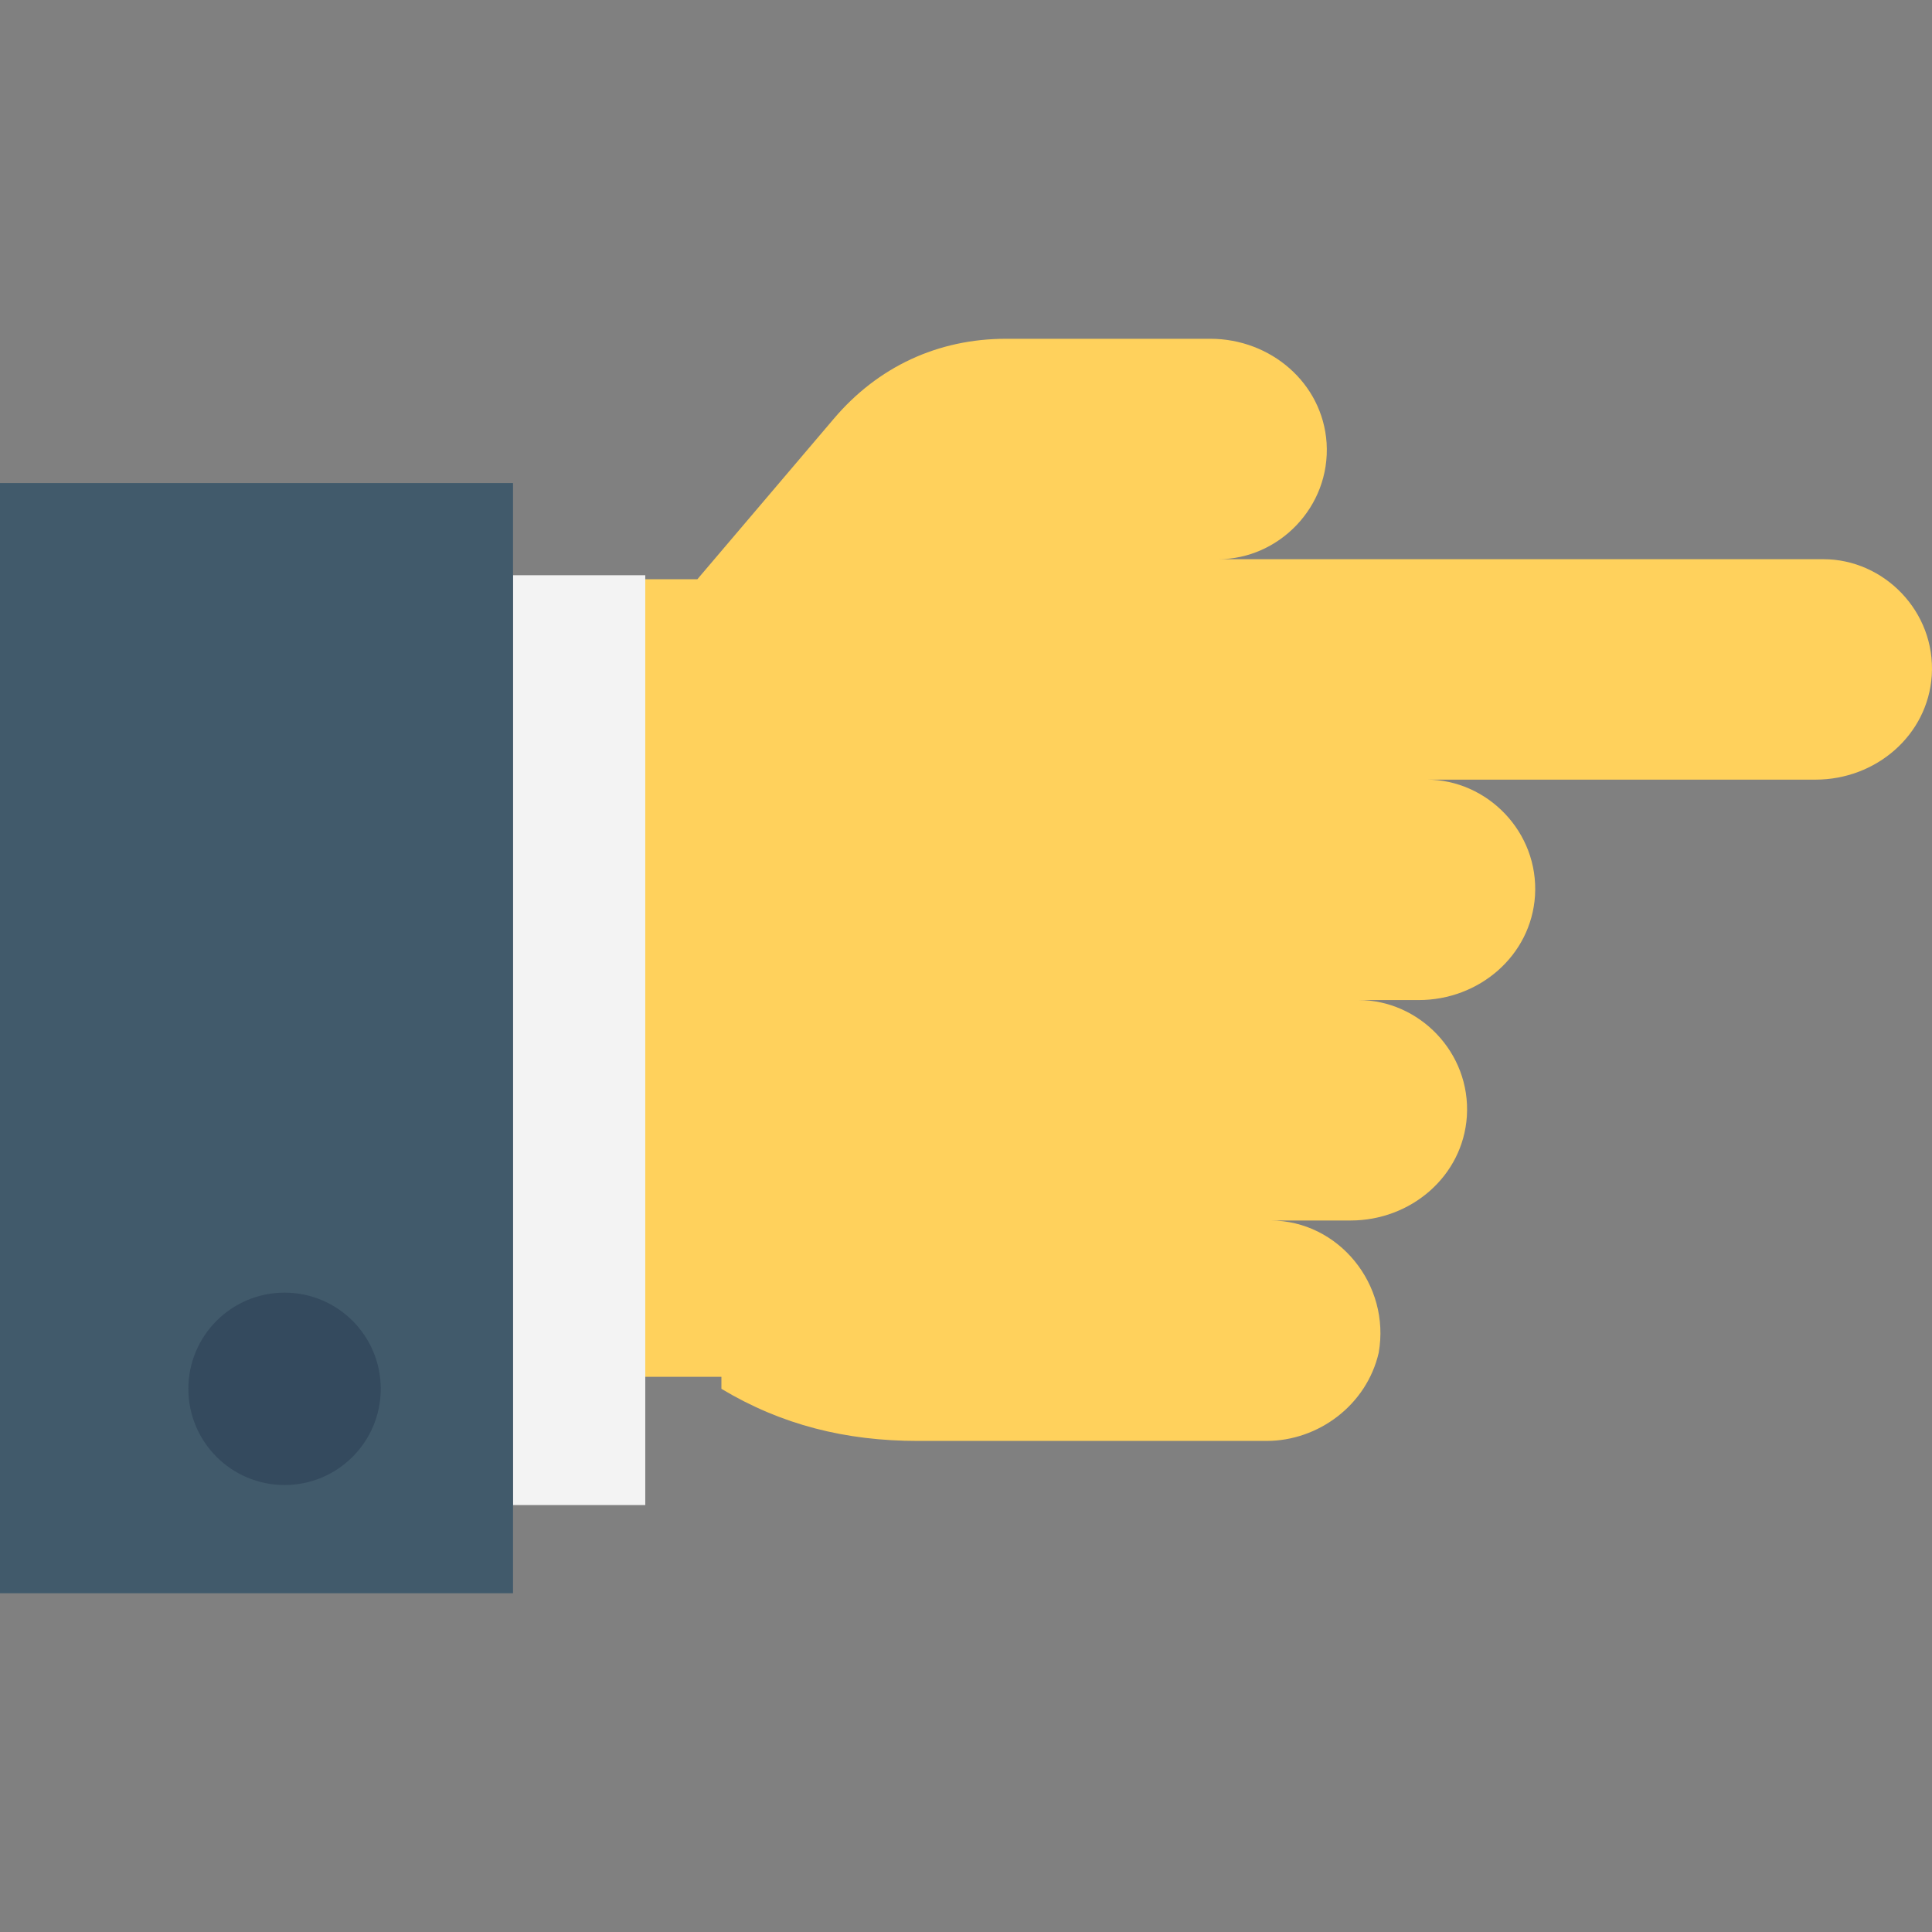 <?xml version="1.0" encoding="iso-8859-1"?>
<!-- Generator: Adobe Illustrator 19.0.0, SVG Export Plug-In . SVG Version: 6.00 Build 0)  -->
<svg version="1.1" id="Capa_1" xmlns="http://www.w3.org/2000/svg" xmlns:xlink="http://www.w3.org/1999/xlink" x="0px" y="0px"
	 viewBox="0 0 514.191 514.191" style="enable-background:new 0 0 514.191 514.191;" xml:space="preserve">
<rect x="0" y="0" width="514.191" height="514.191" fill="#808080" stroke="none"/>
<path style="fill:#FFD15C;" d="M192,369.629L192,369.629c16,9.6,33.067,13.867,52.267,13.867h92.8
	c13.867,0,26.667-9.6,29.867-23.467c3.2-18.133-10.667-35.2-28.8-35.2h21.333c16,0,29.867-11.733,30.933-27.733
	c1.067-17.067-12.8-30.933-28.8-30.933h16c16,0,29.867-11.733,30.933-27.733c1.067-17.067-12.8-30.933-28.8-30.933H483.2
	c16,0,29.867-11.733,30.933-27.733c1.067-17.067-12.8-30.933-28.8-30.933H324.267c16,0,29.867-13.867,28.8-30.933
	c-1.067-16-14.933-27.733-30.933-27.733h-54.4c-18.133,0-34.133,7.467-45.867,21.333L185.6,154.162h-46.933v212.267H192V369.629z"/>
<rect x="136.533" y="153.096" style="fill:#F3F3F3;" width="35.2" height="247.467"/>
<rect y="128.562" style="fill:#415A6B;" width="136.533" height="295.467"/>
<circle style="fill:#344A5E;" cx="75.733" cy="369.629" r="25.6"/>
<g>
</g>
<g>
</g>
<g>
</g>
<g>
</g>
<g>
</g>
<g>
</g>
<g>
</g>
<g>
</g>
<g>
</g>
<g>
</g>
<g>
</g>
<g>
</g>
<g>
</g>
<g>
</g>
<g>
</g>
</svg>
